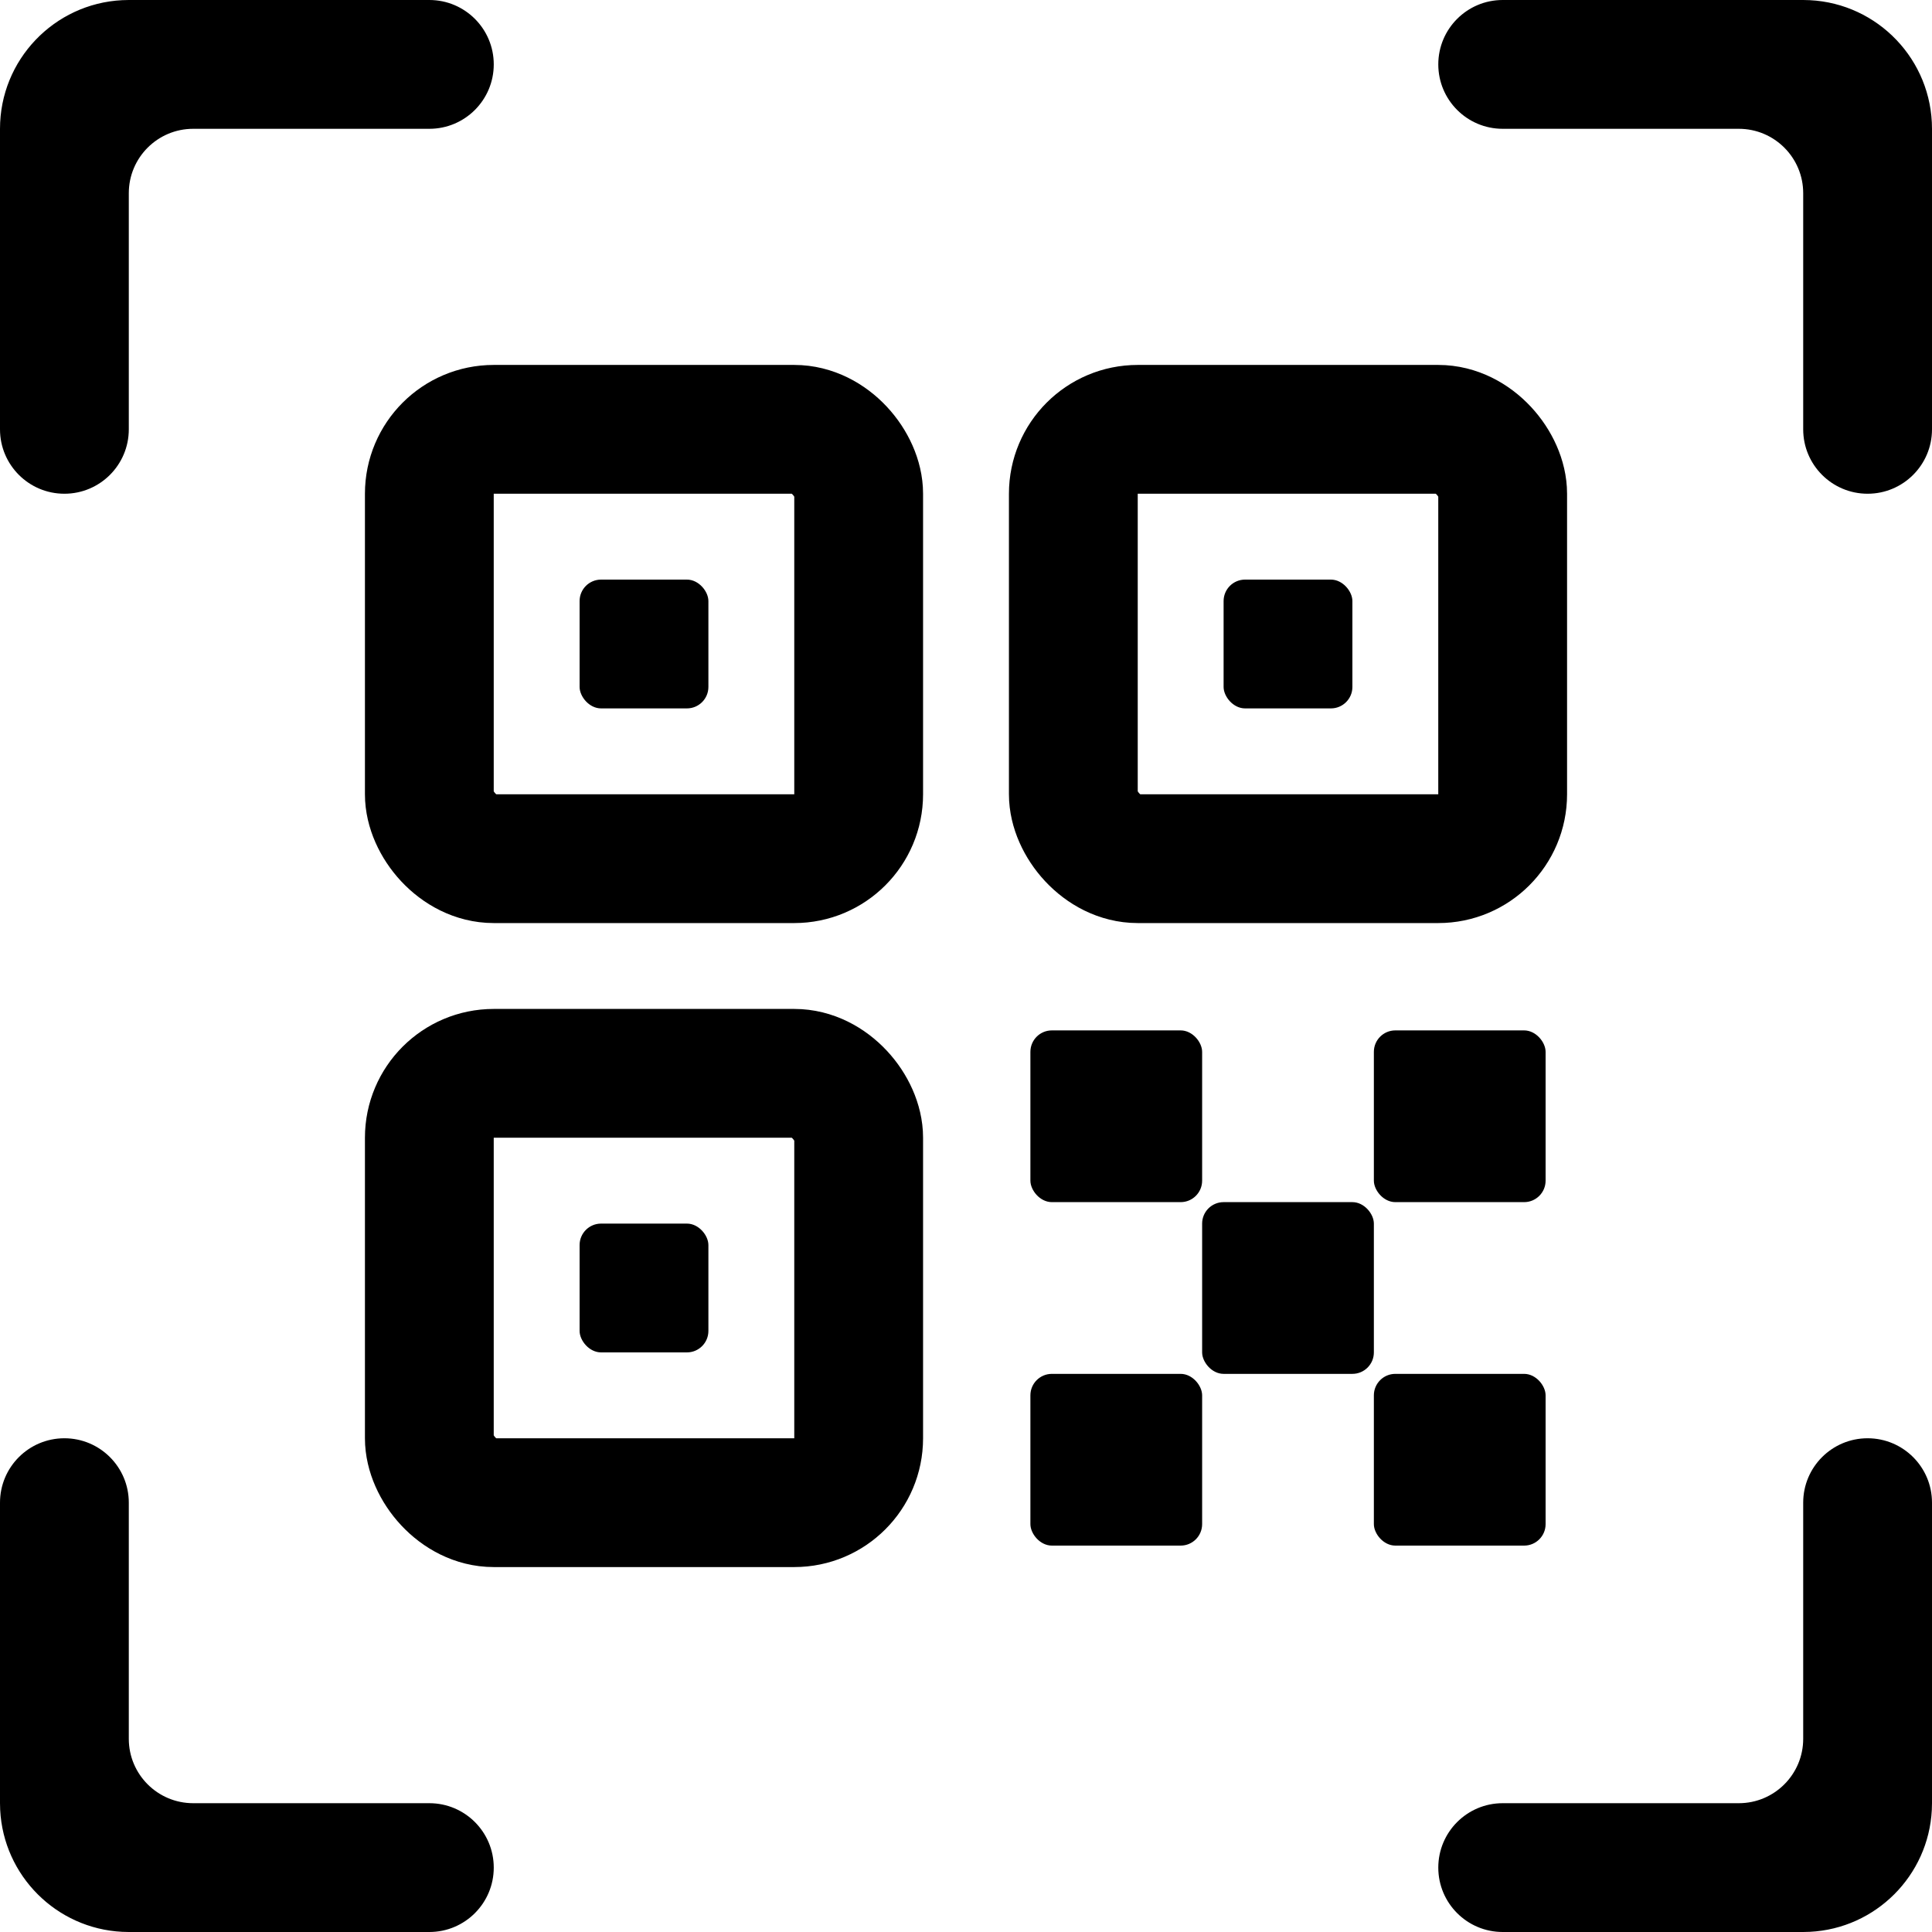 <svg width="90" height="90" viewBox="0 0 90 90" fill="none" xmlns="http://www.w3.org/2000/svg">
<g clip-path="url(#clip0_5607_39418)">
<path d="M6 81C6 82.657 7.343 84 9 84H20.001C21.658 84 23.001 85.343 23.001 87V87C23.001 88.657 21.658 90 20.001 90H6L5.691 89.992C2.623 89.837 0.163 87.377 0.008 84.309L0 84V70C0 68.343 1.343 67 3 67V67C4.657 67 6 68.343 6 70V81ZM90 84L89.992 84.309C89.837 87.377 87.377 89.837 84.309 89.992L84 90H70.001C68.344 90 67.001 88.657 67.001 87V87C67.001 85.343 68.344 84 70.001 84H81C82.657 84 84 82.657 84 81V70C84 68.343 85.343 67 87 67V67C88.657 67 90 68.343 90 70V84ZM23.001 3C23.001 4.657 21.658 6 20.001 6H9C7.343 6 6 7.343 6 9V20C6 21.657 4.657 23 3 23V23C1.343 23 0 21.657 0 20V6C0 2.79 2.521 0.168 5.691 0.008L6 0H20.001C21.658 0 23.001 1.343 23.001 3V3ZM84.309 0.008C87.479 0.168 90 2.79 90 6V20C90 21.657 88.657 23 87 23V23C85.343 23 84 21.657 84 20V9C84 7.343 82.657 6 81 6H70.001C68.344 6 67.001 4.657 67.001 3V3C67.001 1.343 68.344 0 70.001 0H84L84.309 0.008Z" fill="black"/>
<rect x="20" y="20" width="20" height="20" rx="3" stroke="black" stroke-width="6"/>
<rect x="50" y="20" width="20" height="20" rx="3" stroke="black" stroke-width="6"/>
<rect x="20" y="50" width="20" height="20" rx="3" stroke="black" stroke-width="6"/>
<rect x="27" y="57" width="6" height="6" rx="1" fill="black"/>
<rect x="48" y="48" width="8" height="8" rx="1" fill="black"/>
<rect x="64" y="48" width="8" height="8" rx="1" fill="black"/>
<rect x="56" y="56" width="8" height="8" rx="1" fill="black"/>
<rect x="48" y="64" width="8" height="8" rx="1" fill="black"/>
<rect x="64" y="64" width="8" height="8" rx="1" fill="black"/>
<rect x="27" y="27" width="6" height="6" rx="1" fill="black"/>
<rect x="57" y="27" width="6" height="6" rx="1" fill="black"/>
</g>
<defs>
<clipPath id="clip0_5607_39418">
<rect width="90" height="90" fill="white"/>
</clipPath>
</defs>
</svg>
